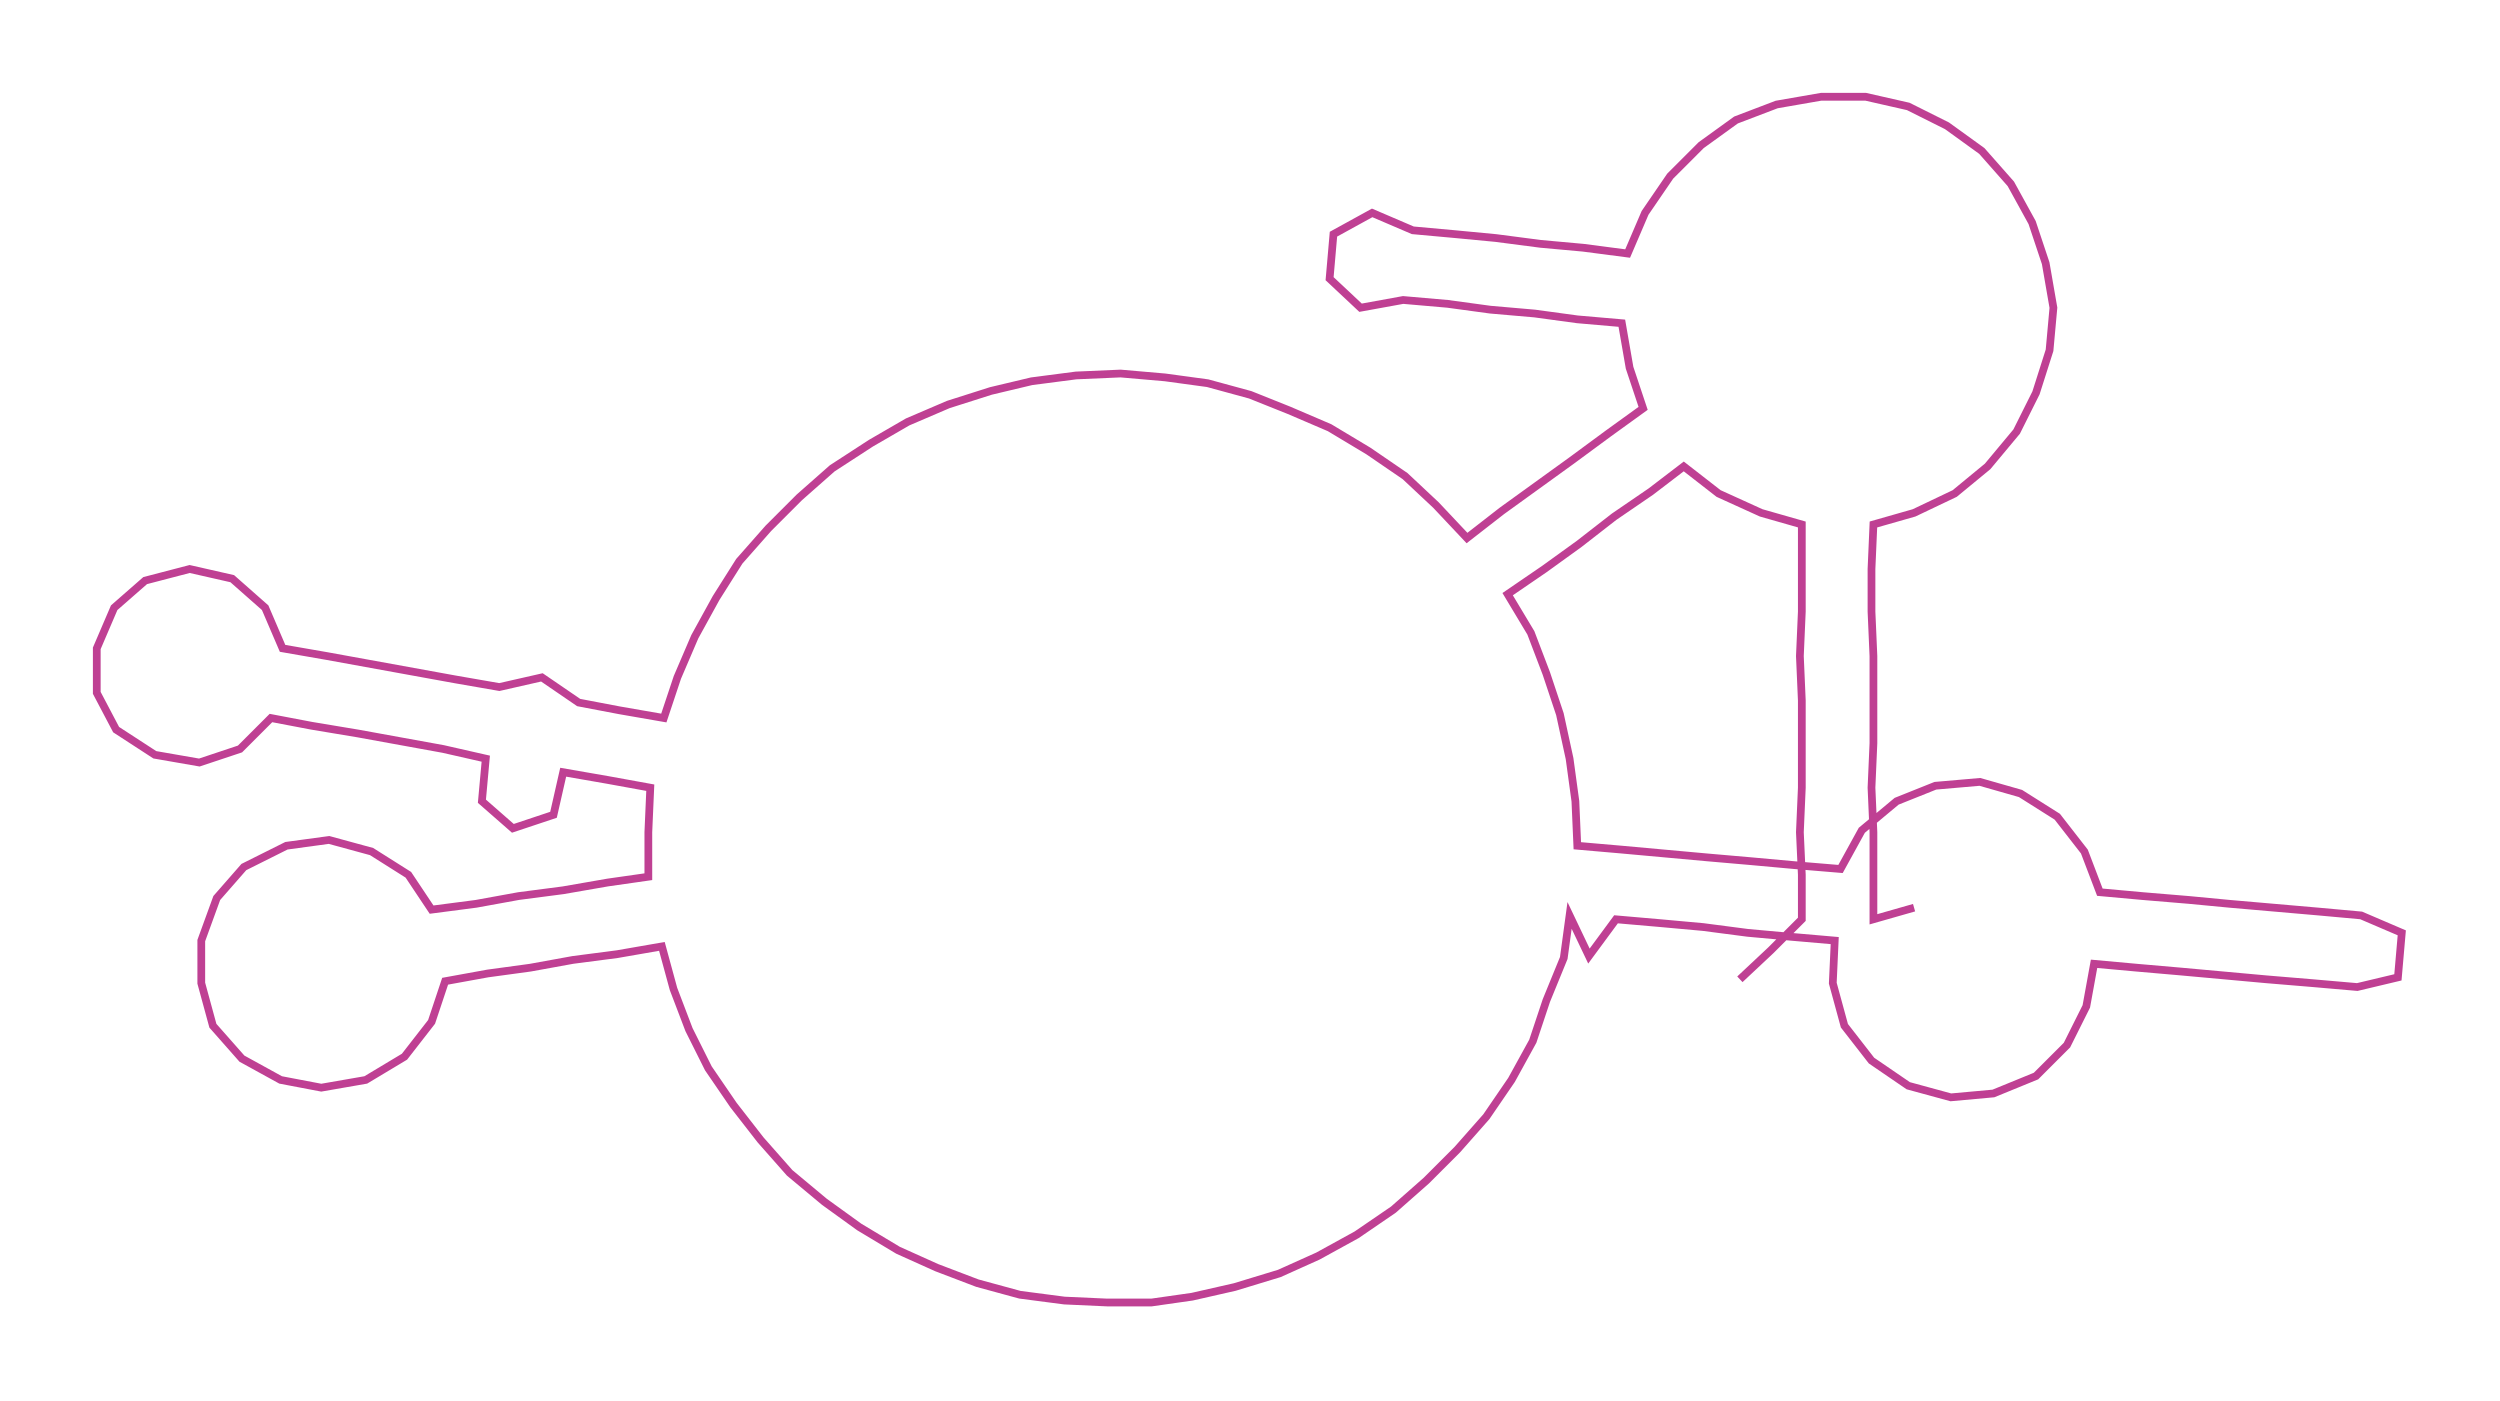 <ns0:svg xmlns:ns0="http://www.w3.org/2000/svg" width="300px" height="168.13px" viewBox="0 0 1291.75 723.94"><ns0:path style="stroke:#bf4093;stroke-width:4px;fill:none;" d="M899 506 L899 506 L915 491 L931 475 L931 452 L930 430 L931 407 L931 384 L931 362 L930 339 L931 316 L931 294 L931 271 L910 265 L888 255 L870 241 L853 254 L834 267 L816 281 L798 294 L779 307 L791 327 L799 348 L806 369 L811 392 L814 414 L815 437 L838 439 L860 441 L882 443 L905 445 L927 447 L951 449 L962 429 L980 414 L1000 406 L1023 404 L1044 410 L1063 422 L1077 440 L1085 461 L1107 463 L1131 465 L1152 467 L1175 469 L1198 471 L1220 473 L1241 482 L1239 505 L1218 510 L1195 508 L1171 506 L1149 504 L1127 502 L1104 500 L1082 498 L1078 520 L1068 540 L1052 556 L1030 565 L1008 567 L986 561 L967 548 L953 530 L947 508 L948 486 L925 484 L903 482 L880 479 L858 477 L835 475 L821 494 L811 473 L808 495 L799 517 L792 538 L781 558 L768 577 L753 594 L737 610 L720 625 L701 638 L681 649 L661 658 L638 665 L616 670 L595 673 L572 673 L550 672 L527 669 L505 663 L484 655 L464 646 L444 634 L426 621 L408 606 L393 589 L379 571 L366 552 L356 532 L348 511 L342 489 L319 493 L296 496 L274 500 L252 503 L230 507 L223 528 L209 546 L189 558 L166 562 L145 558 L125 547 L110 530 L104 508 L104 486 L112 464 L126 448 L148 437 L170 434 L192 440 L211 452 L223 470 L246 467 L268 463 L291 460 L314 456 L335 453 L335 430 L336 407 L314 403 L291 399 L286 421 L265 428 L249 414 L251 392 L229 387 L207 383 L185 379 L161 375 L140 371 L124 387 L103 394 L80 390 L60 377 L50 358 L50 335 L59 314 L75 300 L98 294 L120 299 L137 314 L146 335 L169 339 L191 343 L213 347 L235 351 L258 355 L280 350 L299 363 L320 367 L343 371 L350 350 L359 329 L370 309 L382 290 L397 273 L413 257 L430 242 L450 229 L469 218 L490 209 L512 202 L533 197 L556 194 L579 193 L602 195 L624 198 L646 204 L666 212 L687 221 L707 233 L726 246 L742 261 L758 278 L776 264 L794 251 L812 238 L831 224 L849 211 L842 190 L838 167 L815 165 L793 162 L770 160 L748 157 L725 155 L703 159 L687 144 L689 121 L709 110 L730 119 L752 121 L773 123 L796 126 L818 128 L841 131 L850 110 L863 91 L879 75 L897 62 L918 54 L941 50 L964 50 L986 55 L1006 65 L1024 78 L1039 95 L1050 115 L1057 136 L1061 159 L1059 181 L1052 203 L1042 223 L1027 241 L1010 255 L989 265 L968 271 L967 294 L967 316 L968 339 L968 362 L968 384 L967 407 L968 430 L968 452 L968 475 L989 469" /></ns0:svg>